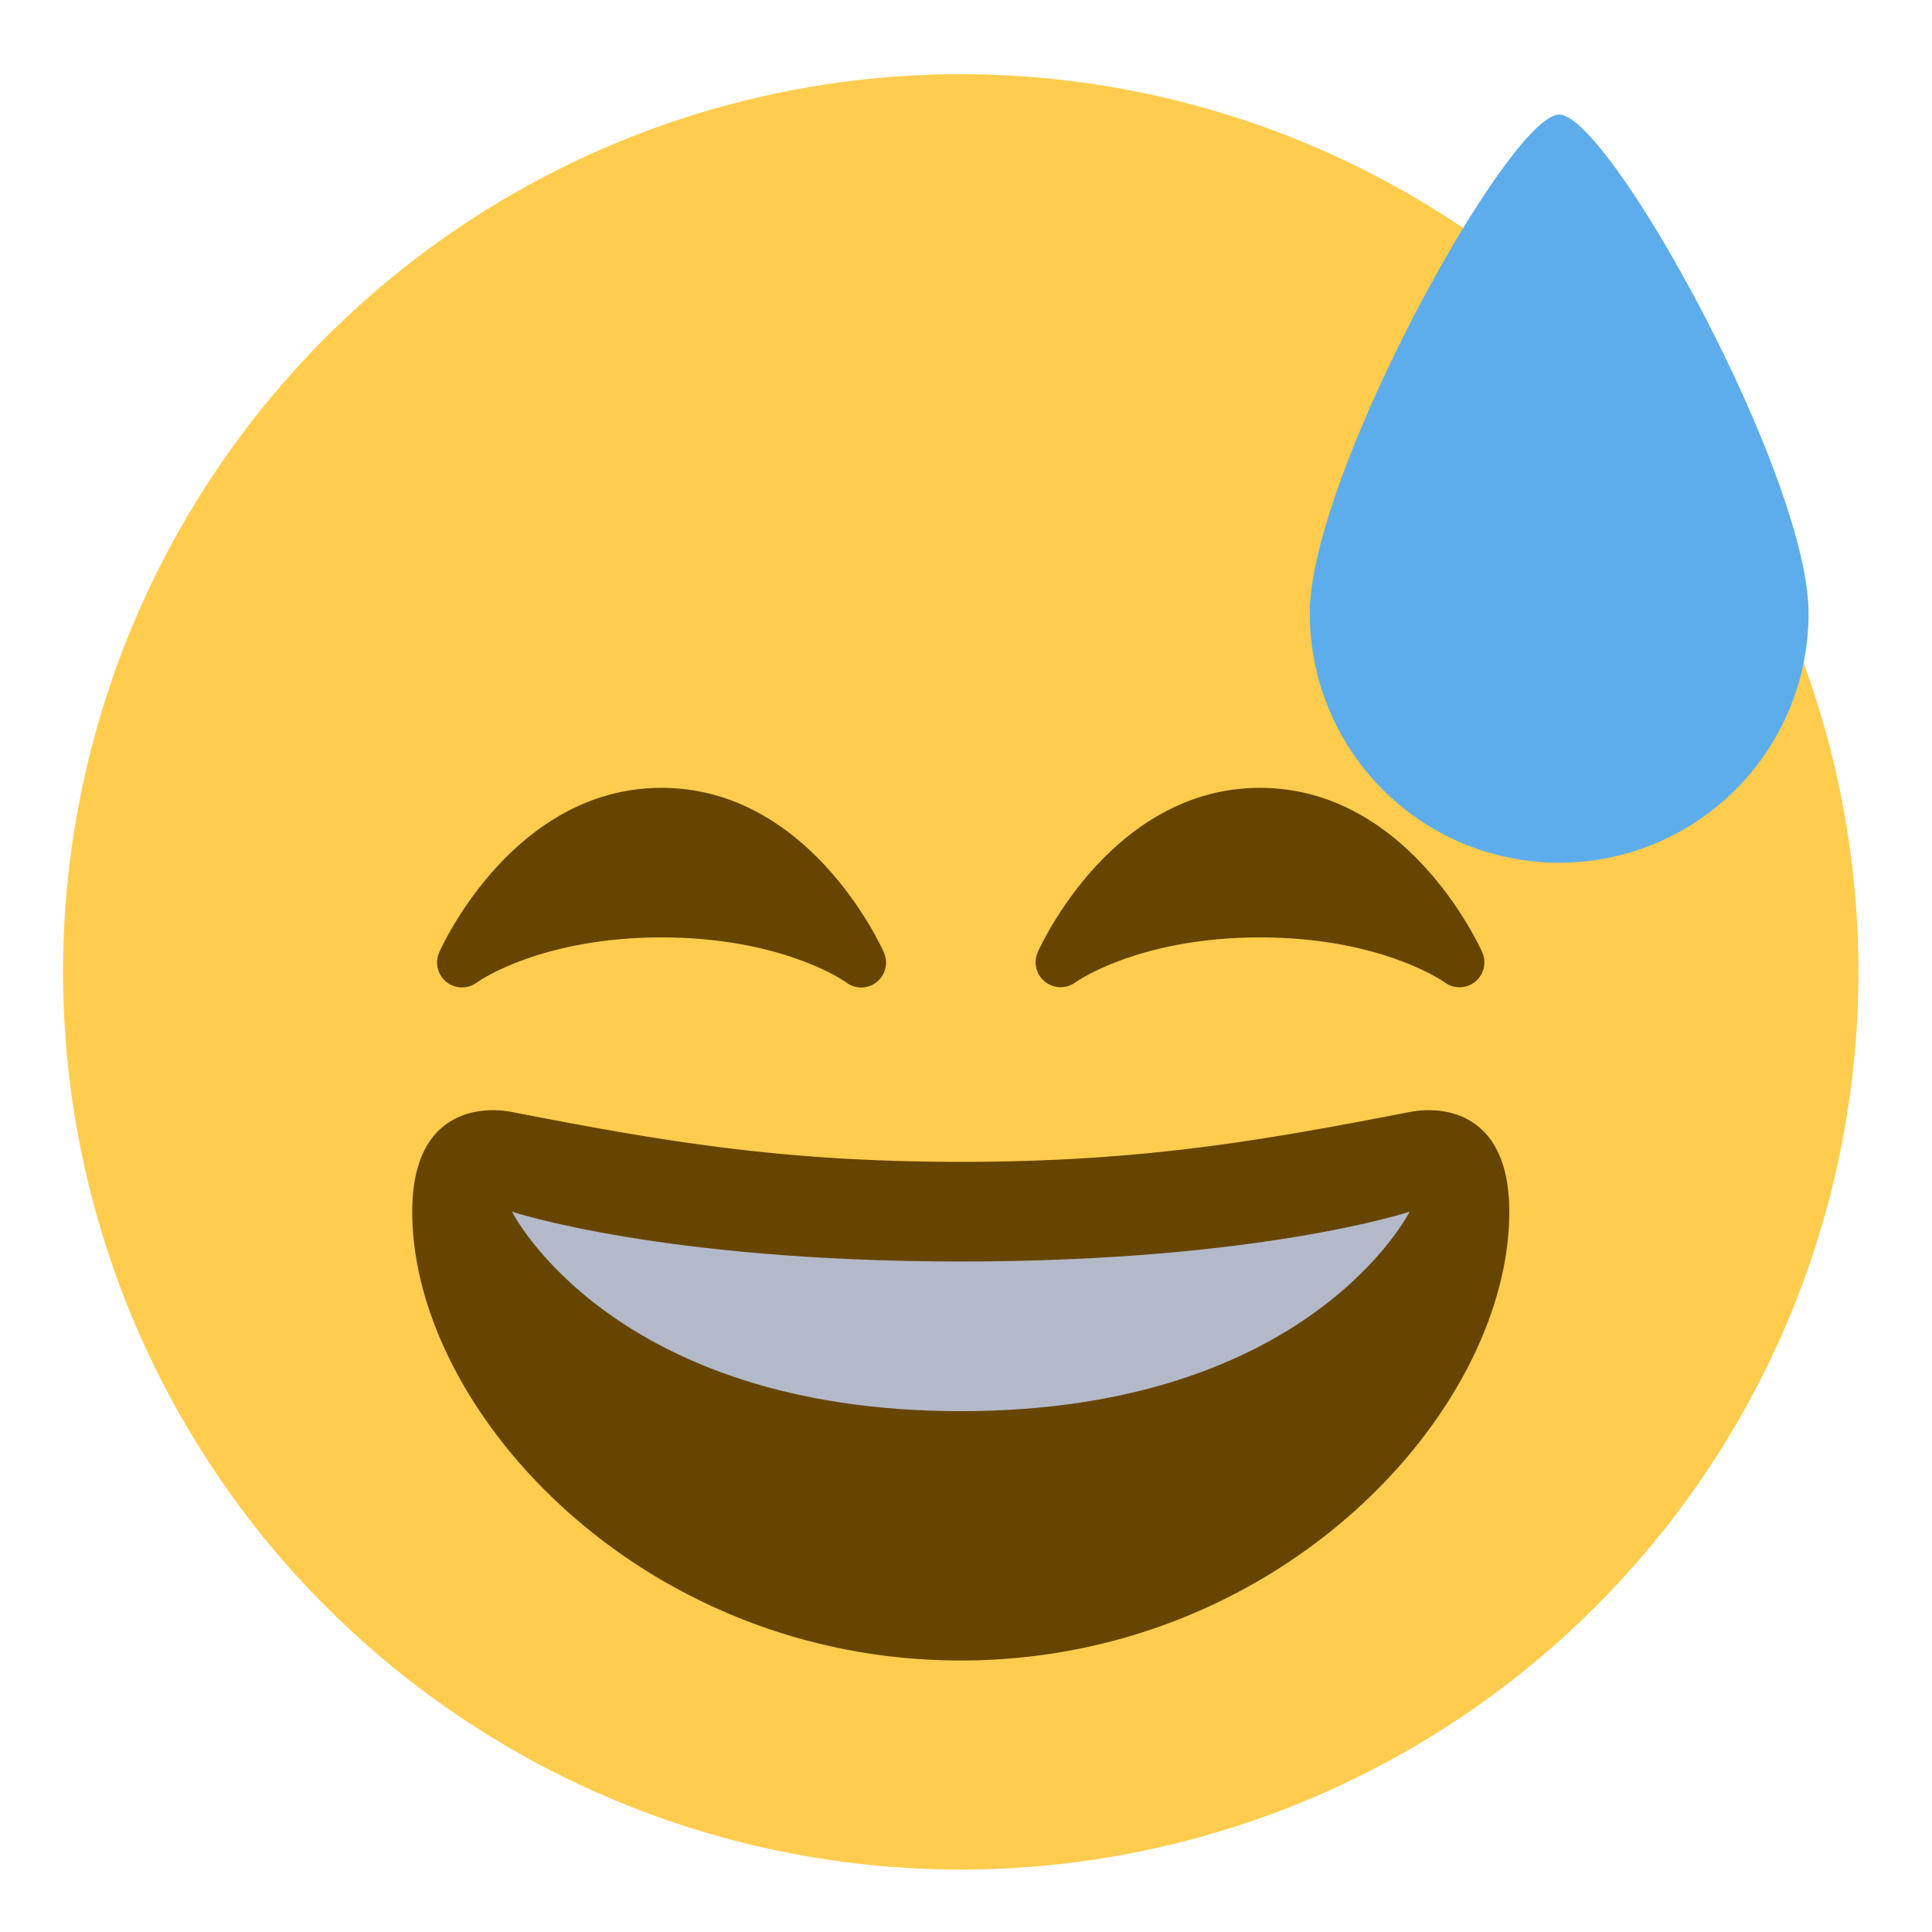 <svg width="19" height="19" fill="none" xmlns="http://www.w3.org/2000/svg"><path d="M18.276 9.464a8.828 8.828 0 11-17.655 0 8.828 8.828 0 0117.655 0z" fill="#FFCC4D"/><path d="M14.577 9.365c-.03-.066-.735-1.617-2.186-1.617-1.45 0-2.156 1.55-2.186 1.617a.246.246 0 00.37.297c.006-.005.62-.443 1.816-.443 1.19 0 1.802.432 1.816.442a.245.245 0 00.37-.296zm-5.885 0c-.03-.066-.735-1.617-2.186-1.617-1.45 0-2.157 1.55-2.186 1.617a.245.245 0 00.37.297c.006-.005.619-.443 1.816-.443 1.19 0 1.802.432 1.815.442a.244.244 0 00.37-.296zm.756 2.061c-1.776 0-2.955-.207-4.413-.49-.333-.065-.981 0-.981.98 0 1.962 2.253 4.414 5.394 4.414s5.395-2.452 5.395-4.413c0-.981-.648-1.046-.98-.981-1.459.283-2.638.49-4.415.49z" fill="#664500"/><path d="M5.035 11.916s1.471.49 4.414.49c2.942 0 4.414-.49 4.414-.49s-.981 1.962-4.414 1.962-4.414-1.962-4.414-1.962z" fill="#B3B9C9"/><path d="M17.786 6.032a2.452 2.452 0 11-4.905 0c0-1.355 1.962-4.905 2.453-4.905.49 0 2.452 3.55 2.452 4.905z" fill="#5DADEC"/></svg>